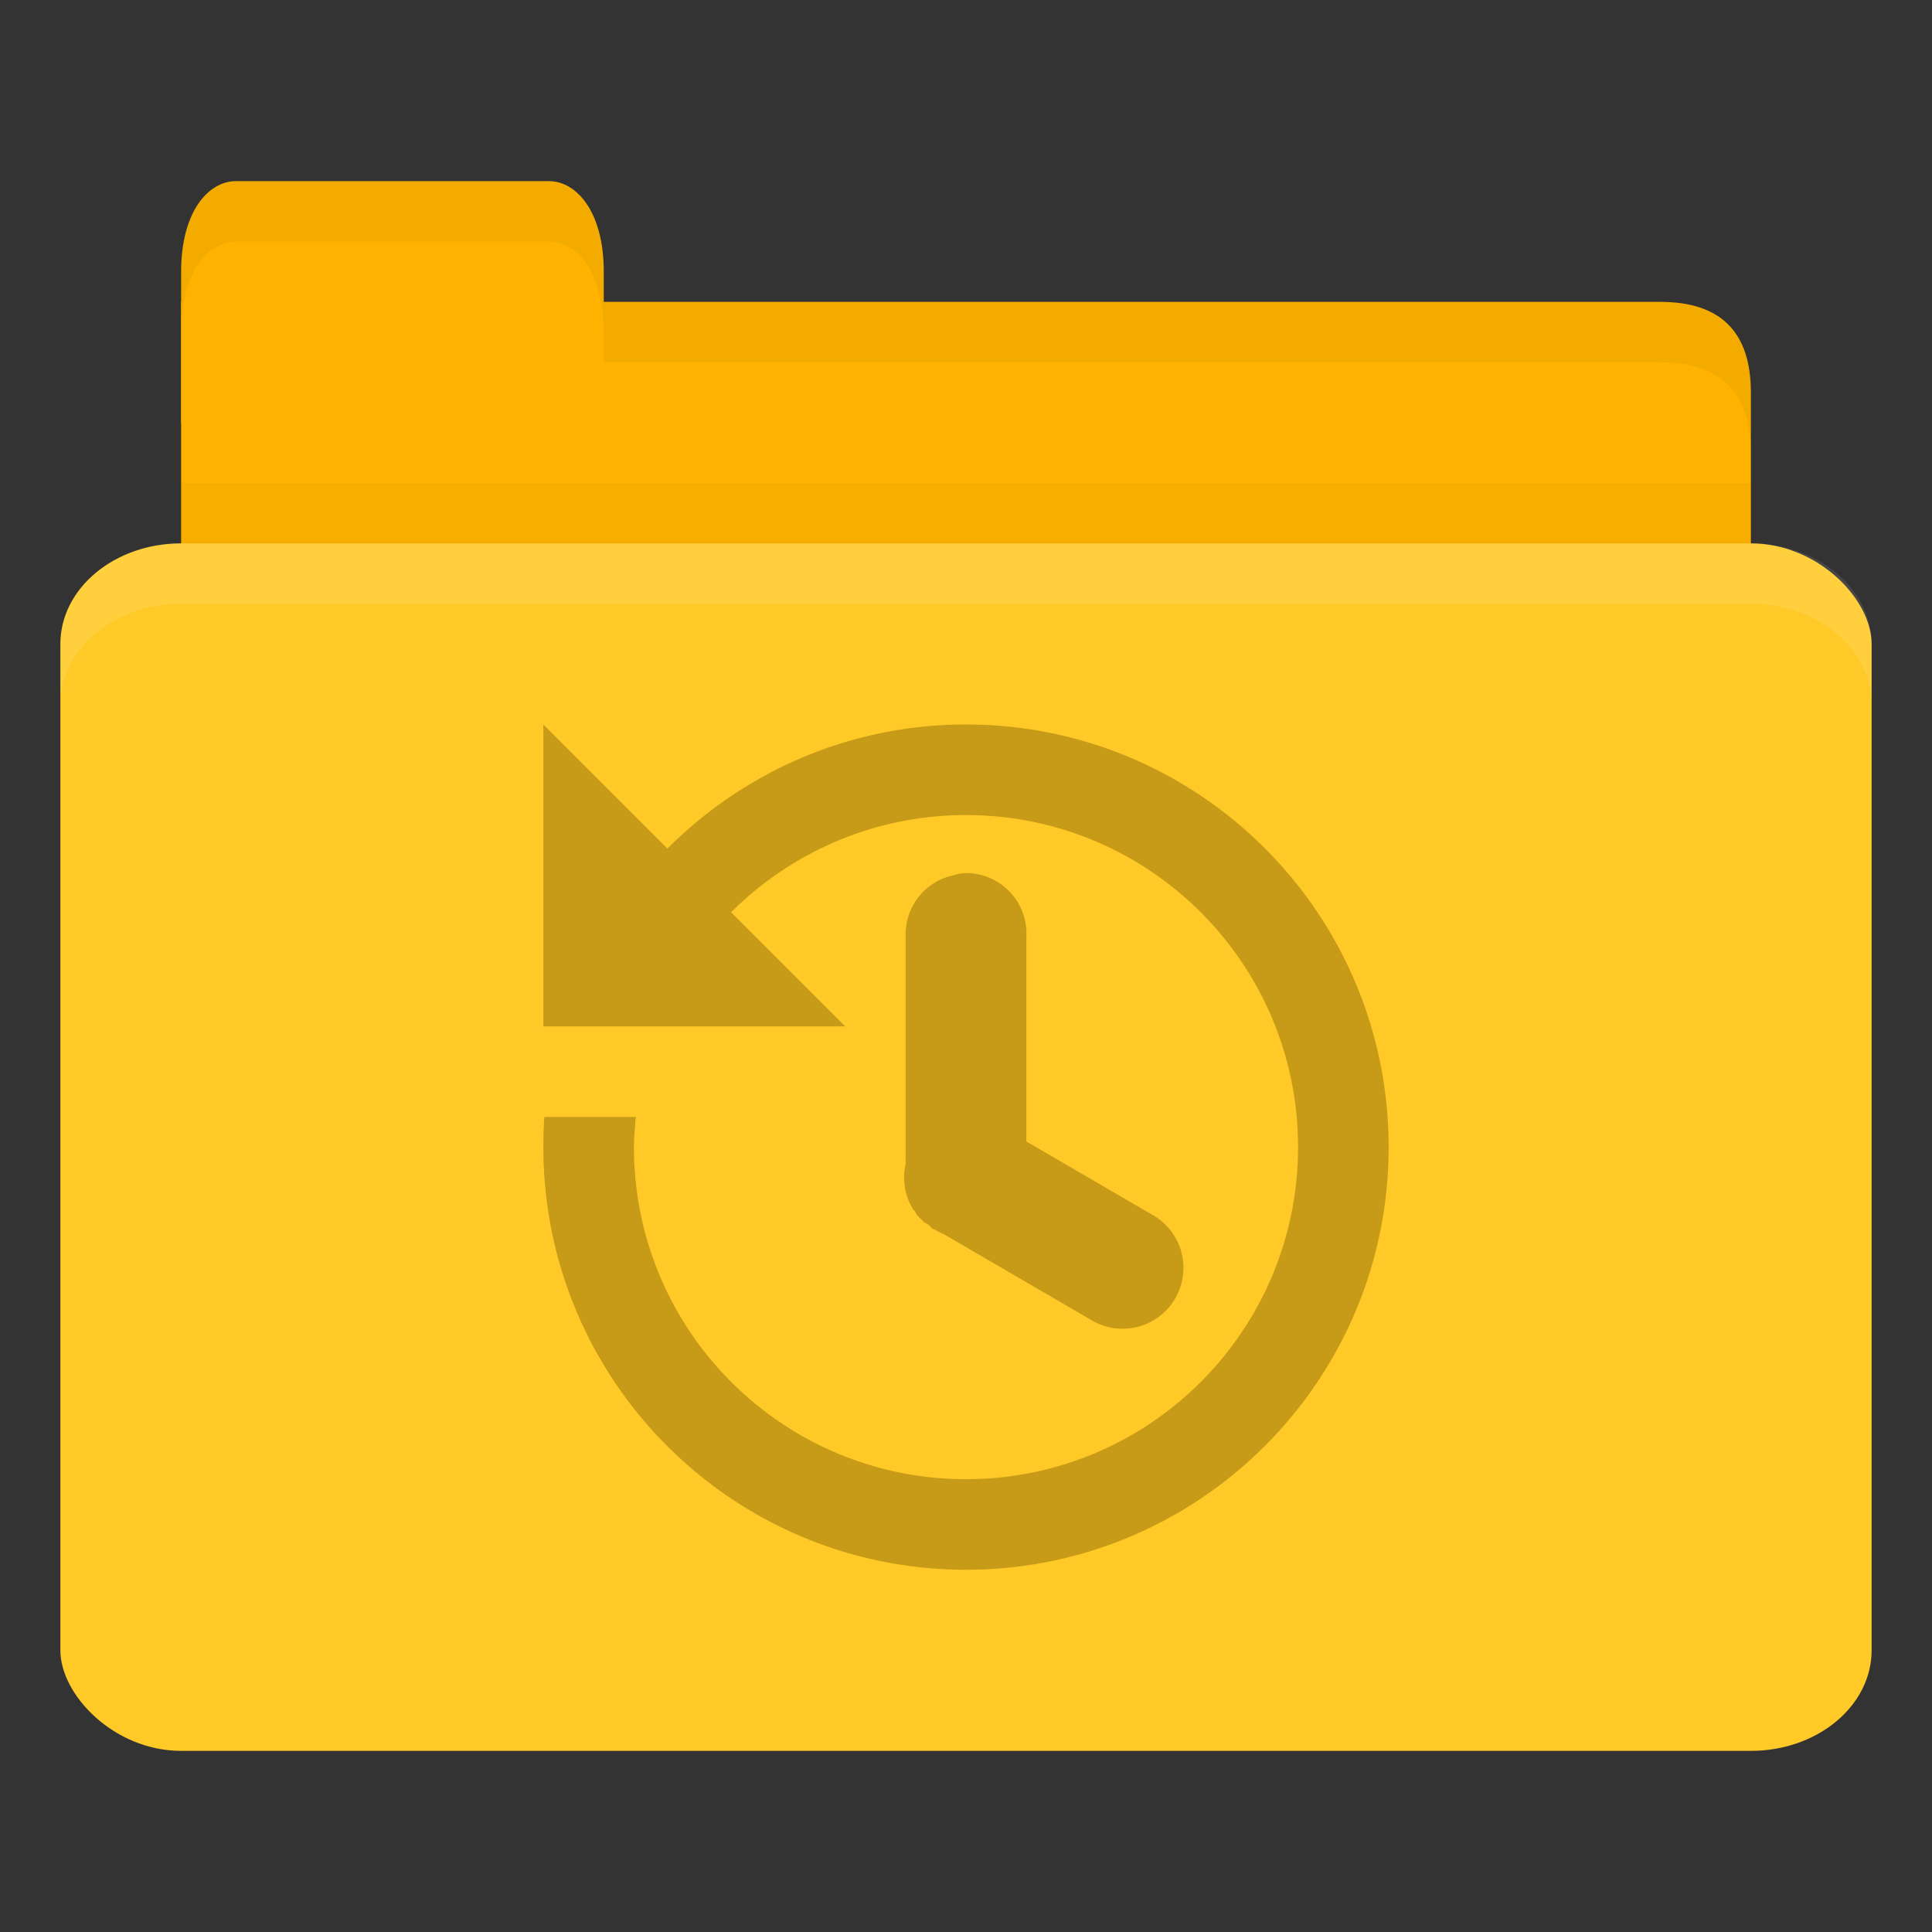 <?xml version="1.0" encoding="UTF-8" standalone="no"?>
<!-- Created with Inkscape (http://www.inkscape.org/) -->

<svg
   xmlns:dc="http://purl.org/dc/elements/1.1/"
   xmlns:cc="http://creativecommons.org/ns#"
   xmlns:rdf="http://www.w3.org/1999/02/22-rdf-syntax-ns#"
   xmlns:svg="http://www.w3.org/2000/svg"
   xmlns="http://www.w3.org/2000/svg"
   xmlns:sodipodi="http://sodipodi.sourceforge.net/DTD/sodipodi-0.dtd"
   xmlns:inkscape="http://www.inkscape.org/namespaces/inkscape"
   width="256"
   height="256"
   id="svg2"
   version="1.1"
   inkscape:version="0.91 r"
   sodipodi:docname="yellow-folder-recent.svg"
   inkscape:export-filename="/media/Data/Main/Visuals/Icons/Numix/Desktop/repos/numix-wiki/Gjorgi/Numix-folders/48/New/folder-144.png"
   inkscape:export-xdpi="270"
   inkscape:export-ydpi="270">
  <rect width="100%" height="100%" fill="#333333" stroke="none"/>
  <defs
     id="defs4" />
  <sodipodi:namedview
     id="base"
     pagecolor="#ffffff"
     bordercolor="#666666"
     borderopacity="1.0"
     inkscape:pageopacity="0.0"
     inkscape:pageshadow="2"
     inkscape:zoom="1.6237114"
     inkscape:cx="104.47174"
     inkscape:cy="56.444451"
     inkscape:document-units="px"
     inkscape:current-layer="layer1"
     showgrid="true"
     inkscape:window-width="1280"
     inkscape:window-height="998"
     inkscape:window-x="0"
     inkscape:window-y="0"
     inkscape:window-maximized="1"
     showguides="true"
     inkscape:guide-bbox="true">
    <inkscape:grid
       type="xygrid"
       id="grid2985"
       empspacing="5"
       visible="true"
       enabled="true"
       snapvisiblegridlinesonly="true" />
  </sodipodi:namedview>
  <g
     inkscape:label="Layer 1"
     inkscape:groupmode="layer"
     id="layer1"
     transform="translate(0,-796.362)">
    <path
       style="fill:#ffb300;fill-opacity:1;stroke:none"
       d="m 32,836.362 188,0 c 8,0 12,3.999 12,11.997 l 0,27.993 c 0,4.431 -3.79,3.999 -8,3.999 l -192,0 c -4.21,0 -8,-3.567 -8,-7.998 l 0,-35.99 z"
       id="path3811"
       inkscape:connector-curvature="0"
       sodipodi:nodetypes="csssssscc" />
    <path
       style="opacity:0.03;fill:#000000;fill-opacity:1;stroke:none"
       d="m 24,860.363 0,20 208,0 0,-20 z"
       id="path3807"
       inkscape:connector-curvature="0" />
    <path
       style="fill:#ffb300;fill-opacity:1;stroke:none"
       d="m 24,852.362 0,-20 c 0,-8 3.636,-12 7.273,-12 l 41.455,0 c 3.636,0 7.273,4 7.273,12 l 0,20 z"
       id="rect3760"
       inkscape:connector-curvature="0"
       sodipodi:nodetypes="csssscc" />
    <rect
       style="fill:#ffca28;fill-opacity:1;stroke:none"
       id="rect2990"
       width="240"
       height="160"
       x="8"
       y="868.362"
       rx="16"
       ry="13.333" />
    <path
       style="opacity:0.1;fill:#ffffff;fill-opacity:1;stroke:none"
       d="m 24,868.362 c -8.864,0 -16,5.988 -16,13.375 l 0,8 c 0,-7.387 7.136,-13.375 16,-13.375 l 208,0 c 8.864,0 16,5.988 16,13.375 l 0,-8 c 0,-7.387 -7.136,-13.375 -16,-13.375 l -208,0 z"
       id="rect3004"
       inkscape:connector-curvature="0" />
    <path
       style="opacity:0.05;fill:#000000;fill-opacity:1;stroke:none"
       d="m 80,836.362 0,8 8,0 132,0 c 8,0 12,4.002 12,12 l 0,-8 c 0,-7.998 -4,-12 -12,-12 l -132,0 z"
       id="path3781"
       inkscape:connector-curvature="0"
       sodipodi:nodetypes="cccscsscc" />
    <path
       style="opacity:0.05;fill:#000000;fill-opacity:1;stroke:none"
       d="m 31.25,820.362 c -3.636,0 -7.25,4 -7.25,12 l 0,8 c 0,-8 3.614,-12 7.25,-12 l 41.5,0 c 3.636,0 7.25,4 7.25,12 l 0,-8 c 0,-8 -3.614,-12 -7.25,-12 l -41.5,0 z"
       id="path3801"
       inkscape:connector-curvature="0" />
    <path
       style="fill:#c79a18;fill-opacity:1;stroke:none;opacity:1.0"
       d="m 72,892.362 0,40 40,0 -15.125,-15.125 c 7.969,-7.946 18.987,-12.875 31.125,-12.875 24.301,0 44,19.699 44,44 0,24.301 -19.699,44 -44,44 -24.301,0 -44,-19.699 -44,-44 0,-1.351 0.131,-2.68 0.25,-4 l -12.125,0 c -0.093,1.32 -0.125,2.656 -0.125,4 0,30.928 25.072,56 56,56 30.928,0 56,-25.072 56,-56 0,-30.928 -25.072,-56 -56,-56 -15.472,0 -29.433,6.299 -39.562,16.438 L 72,892.362 z m 56.062,19.688 a 8.001,8.001 0 0 0 -0.812,0.062 8.001,8.001 0 0 0 -1,0.25 8.001,8.001 0 0 0 -6.25,8 l 0,29.5 a 8.001,8.001 0 0 0 0,0.75 8.001,8.001 0 0 0 1,6 8.001,8.001 0 0 0 0.25,0.25 8.001,8.001 0 0 0 0.25,0.5 8.001,8.001 0 0 0 0.25,0.25 8.001,8.001 0 0 0 0.25,0.25 8.001,8.001 0 0 0 0.25,0.25 8.001,8.001 0 0 0 0.25,0.25 8.001,8.001 0 0 0 0.5,0.25 8.001,8.001 0 0 0 0.25,0.25 8.001,8.001 0 0 0 0.25,0.25 8.001,8.001 0 0 0 0.5,0.25 8.001,8.001 0 0 0 1,0.5 l 19.75,11.5 a 8.062,8.062 0 1 0 8,-14 l -16.75,-9.75 0,-27.25 a 8.001,8.001 0 0 0 -7.938,-8.312 z"
       id="path4017"
       inkscape:connector-curvature="0" />
  </g>
</svg>
